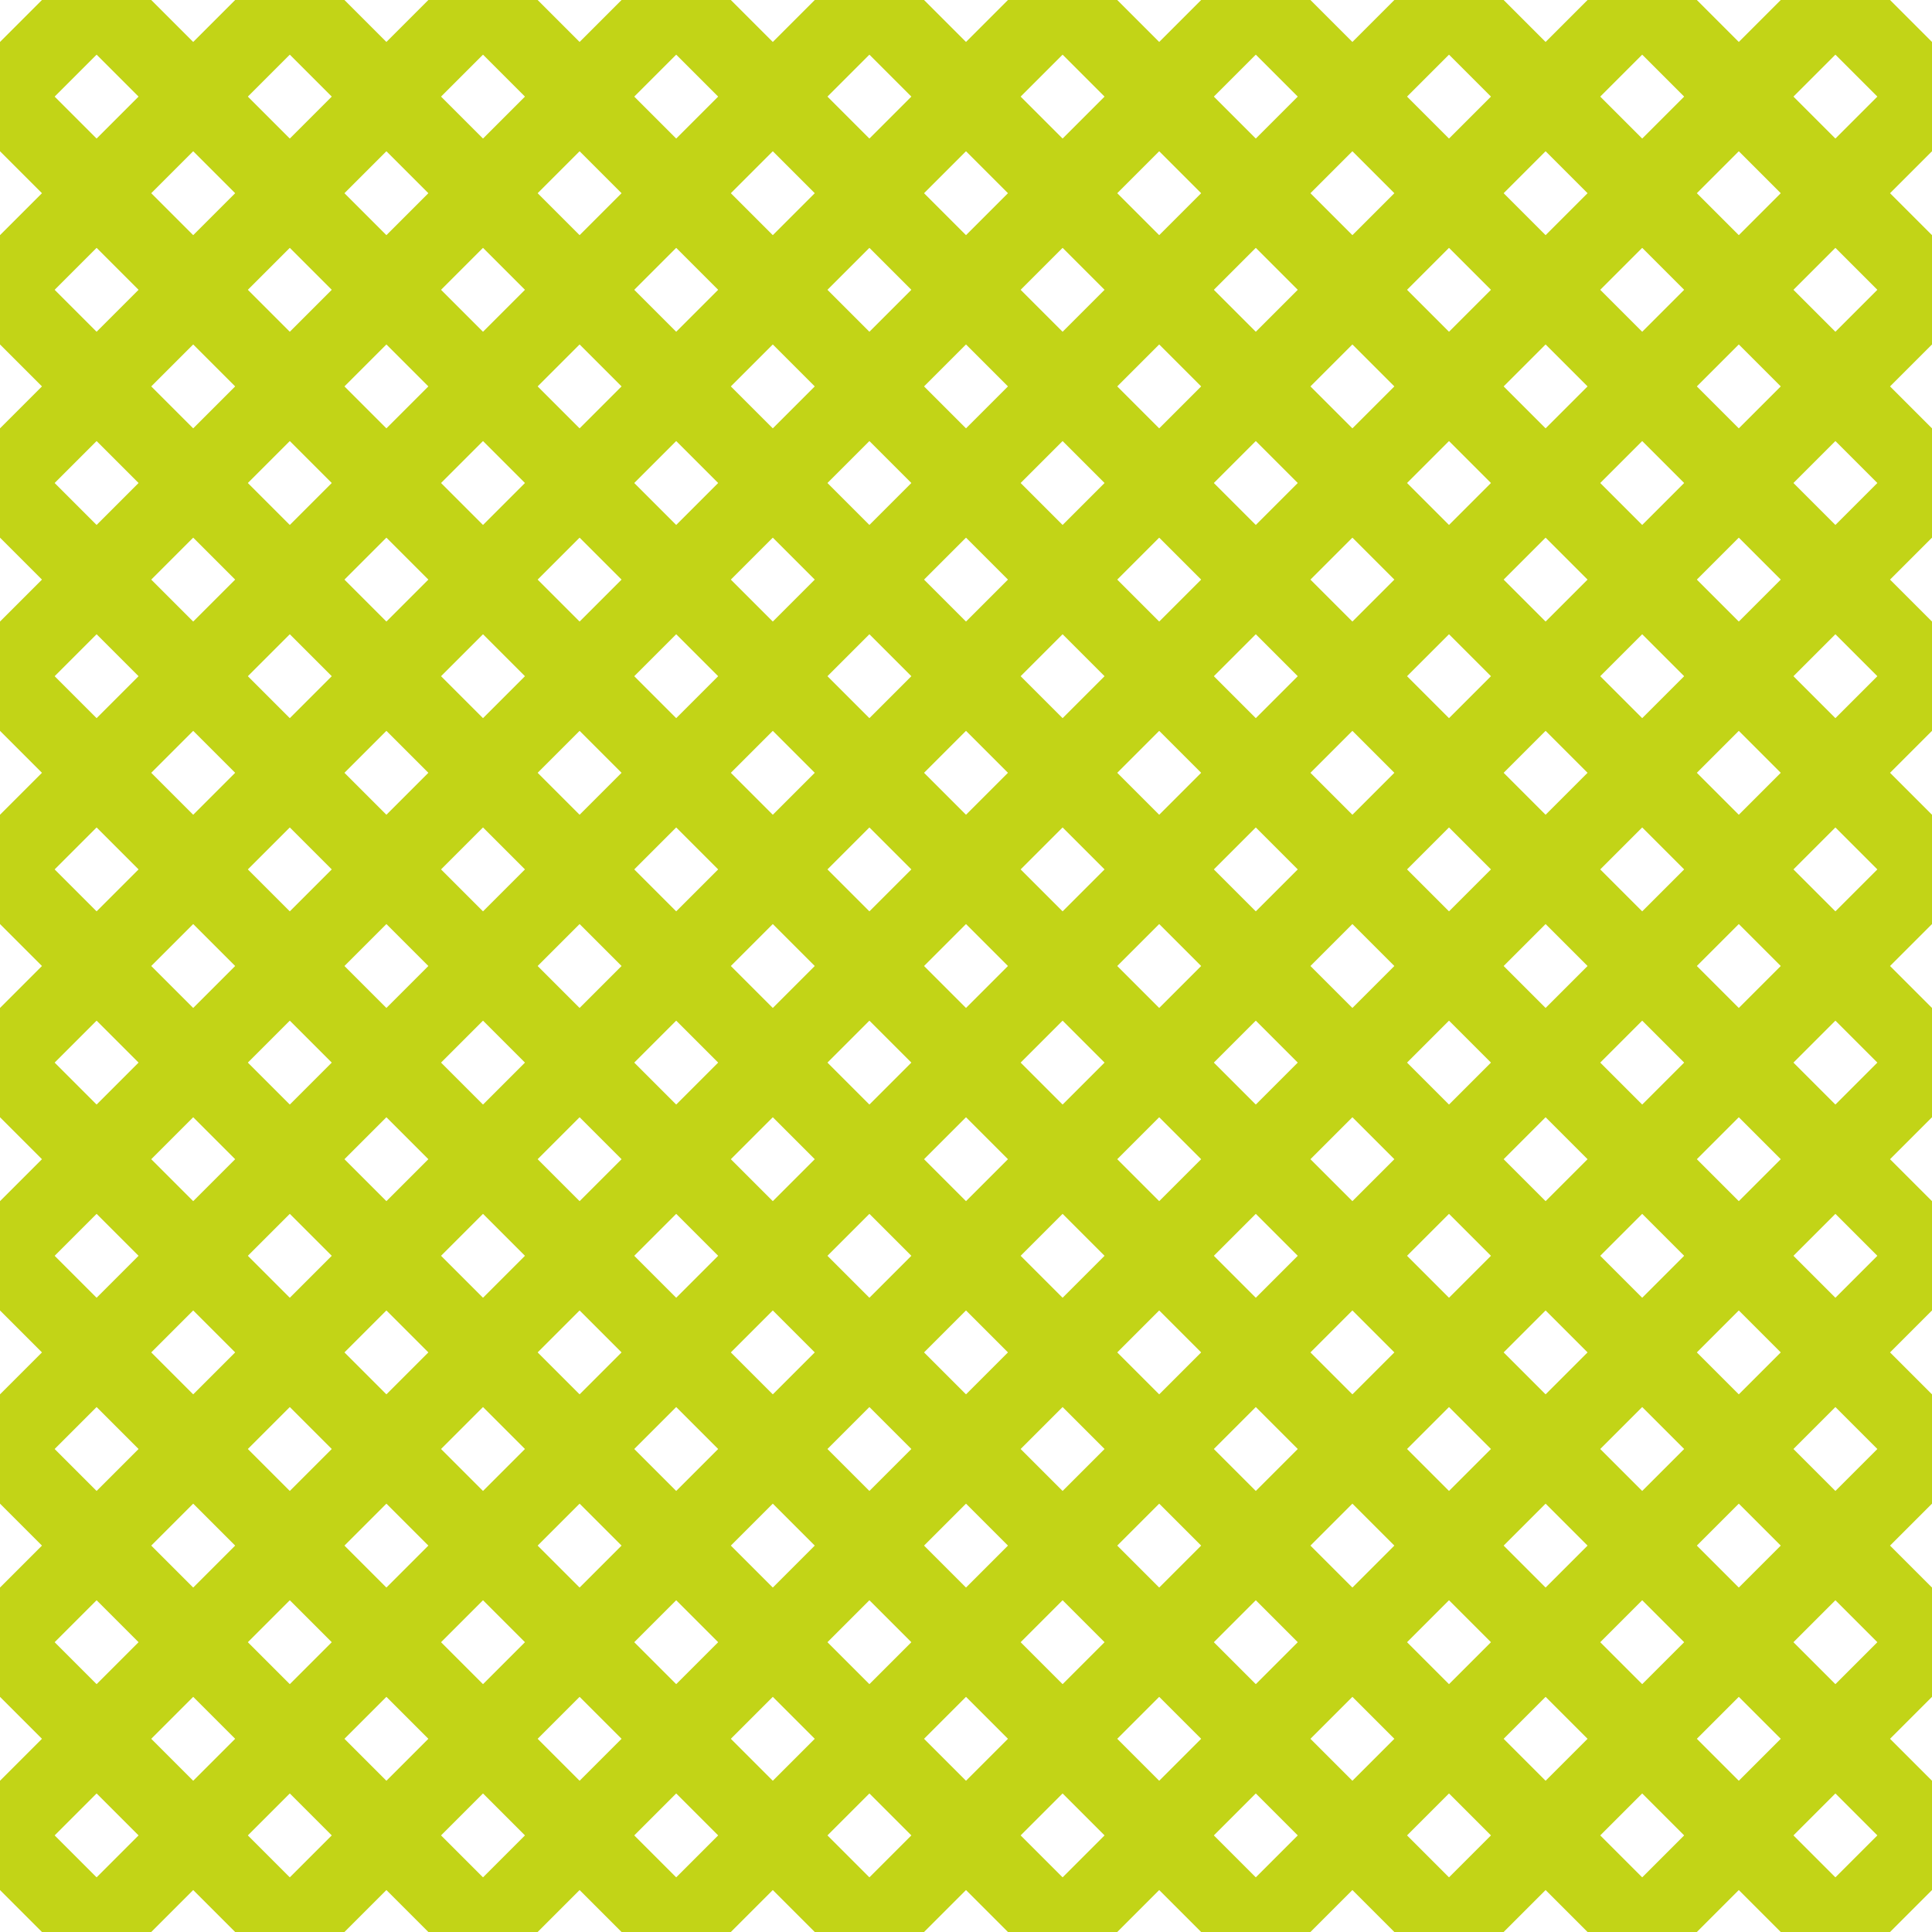 <?xml version="1.0" encoding="UTF-8"?>
<svg xmlns="http://www.w3.org/2000/svg" xmlns:xlink="http://www.w3.org/1999/xlink" style="isolation:isolate" viewBox="0 0 200 200" width="200" height="200">
<line x1='10' y1='0' x2='0' y2='10' stroke-width='8' stroke-linecap='square' stroke='#C2D417' />
<line x1='30' y1='0' x2='0' y2='30' stroke-width='8' stroke-linecap='square' stroke='#C2D417' />
<line x1='50' y1='0' x2='0' y2='50' stroke-width='8' stroke-linecap='square' stroke='#C2D417' />
<line x1='70' y1='0' x2='0' y2='70' stroke-width='8' stroke-linecap='square' stroke='#C2D417' />
<line x1='90' y1='0' x2='0' y2='90' stroke-width='8' stroke-linecap='square' stroke='#C2D417' />
<line x1='110' y1='0' x2='0' y2='110' stroke-width='8' stroke-linecap='square' stroke='#C2D417' />
<line x1='130' y1='0' x2='0' y2='130' stroke-width='8' stroke-linecap='square' stroke='#C2D417' />
<line x1='150' y1='0' x2='0' y2='150' stroke-width='8' stroke-linecap='square' stroke='#C2D417' />
<line x1='170' y1='0' x2='0' y2='170' stroke-width='8' stroke-linecap='square' stroke='#C2D417' />
<line x1='190' y1='0' x2='0' y2='190' stroke-width='8' stroke-linecap='square' stroke='#C2D417' />
<line x1='200' y1='10' x2='10' y2='200' stroke-width='8' stroke-linecap='square' stroke='#C2D417' />
<line x1='200' y1='30' x2='30' y2='200' stroke-width='8' stroke-linecap='square' stroke='#C2D417' />
<line x1='200' y1='50' x2='50' y2='200' stroke-width='8' stroke-linecap='square' stroke='#C2D417' />
<line x1='200' y1='70' x2='70' y2='200' stroke-width='8' stroke-linecap='square' stroke='#C2D417' />
<line x1='200' y1='90' x2='90' y2='200' stroke-width='8' stroke-linecap='square' stroke='#C2D417' />
<line x1='200' y1='110' x2='110' y2='200' stroke-width='8' stroke-linecap='square' stroke='#C2D417' />
<line x1='200' y1='130' x2='130' y2='200' stroke-width='8' stroke-linecap='square' stroke='#C2D417' />
<line x1='200' y1='150' x2='150' y2='200' stroke-width='8' stroke-linecap='square' stroke='#C2D417' />
<line x1='200' y1='170' x2='170' y2='200' stroke-width='8' stroke-linecap='square' stroke='#C2D417' />
<line x1='200' y1='190' x2='190' y2='200' stroke-width='8' stroke-linecap='square' stroke='#C2D417' />
<line x1='0' y1='10' x2='190' y2='200' stroke-width='8' stroke-linecap='square' stroke='#C2D417' />
<line x1='0' y1='30' x2='170' y2='200' stroke-width='8' stroke-linecap='square' stroke='#C2D417' />
<line x1='0' y1='50' x2='150' y2='200' stroke-width='8' stroke-linecap='square' stroke='#C2D417' />
<line x1='0' y1='70' x2='130' y2='200' stroke-width='8' stroke-linecap='square' stroke='#C2D417' />
<line x1='0' y1='90' x2='110' y2='200' stroke-width='8' stroke-linecap='square' stroke='#C2D417' />
<line x1='0' y1='110' x2='90' y2='200' stroke-width='8' stroke-linecap='square' stroke='#C2D417' />
<line x1='0' y1='130' x2='70' y2='200' stroke-width='8' stroke-linecap='square' stroke='#C2D417' />
<line x1='0' y1='150' x2='50' y2='200' stroke-width='8' stroke-linecap='square' stroke='#C2D417' />
<line x1='0' y1='170' x2='30' y2='200' stroke-width='8' stroke-linecap='square' stroke='#C2D417' />
<line x1='0' y1='190' x2='10' y2='200' stroke-width='8' stroke-linecap='square' stroke='#C2D417' />
<line x1='10' y1='0' x2='200' y2='190' stroke-width='8' stroke-linecap='square' stroke='#C2D417' />
<line x1='30' y1='0' x2='200' y2='170' stroke-width='8' stroke-linecap='square' stroke='#C2D417' />
<line x1='50' y1='0' x2='200' y2='150' stroke-width='8' stroke-linecap='square' stroke='#C2D417' />
<line x1='70' y1='0' x2='200' y2='130' stroke-width='8' stroke-linecap='square' stroke='#C2D417' />
<line x1='90' y1='0' x2='200' y2='110' stroke-width='8' stroke-linecap='square' stroke='#C2D417' />
<line x1='110' y1='0' x2='200' y2='90' stroke-width='8' stroke-linecap='square' stroke='#C2D417' />
<line x1='130' y1='0' x2='200' y2='70' stroke-width='8' stroke-linecap='square' stroke='#C2D417' />
<line x1='150' y1='0' x2='200' y2='50' stroke-width='8' stroke-linecap='square' stroke='#C2D417' />
<line x1='170' y1='0' x2='200' y2='30' stroke-width='8' stroke-linecap='square' stroke='#C2D417' />
<line x1='190' y1='0' x2='200' y2='10' stroke-width='8' stroke-linecap='square' stroke='#C2D417' />
</svg>

